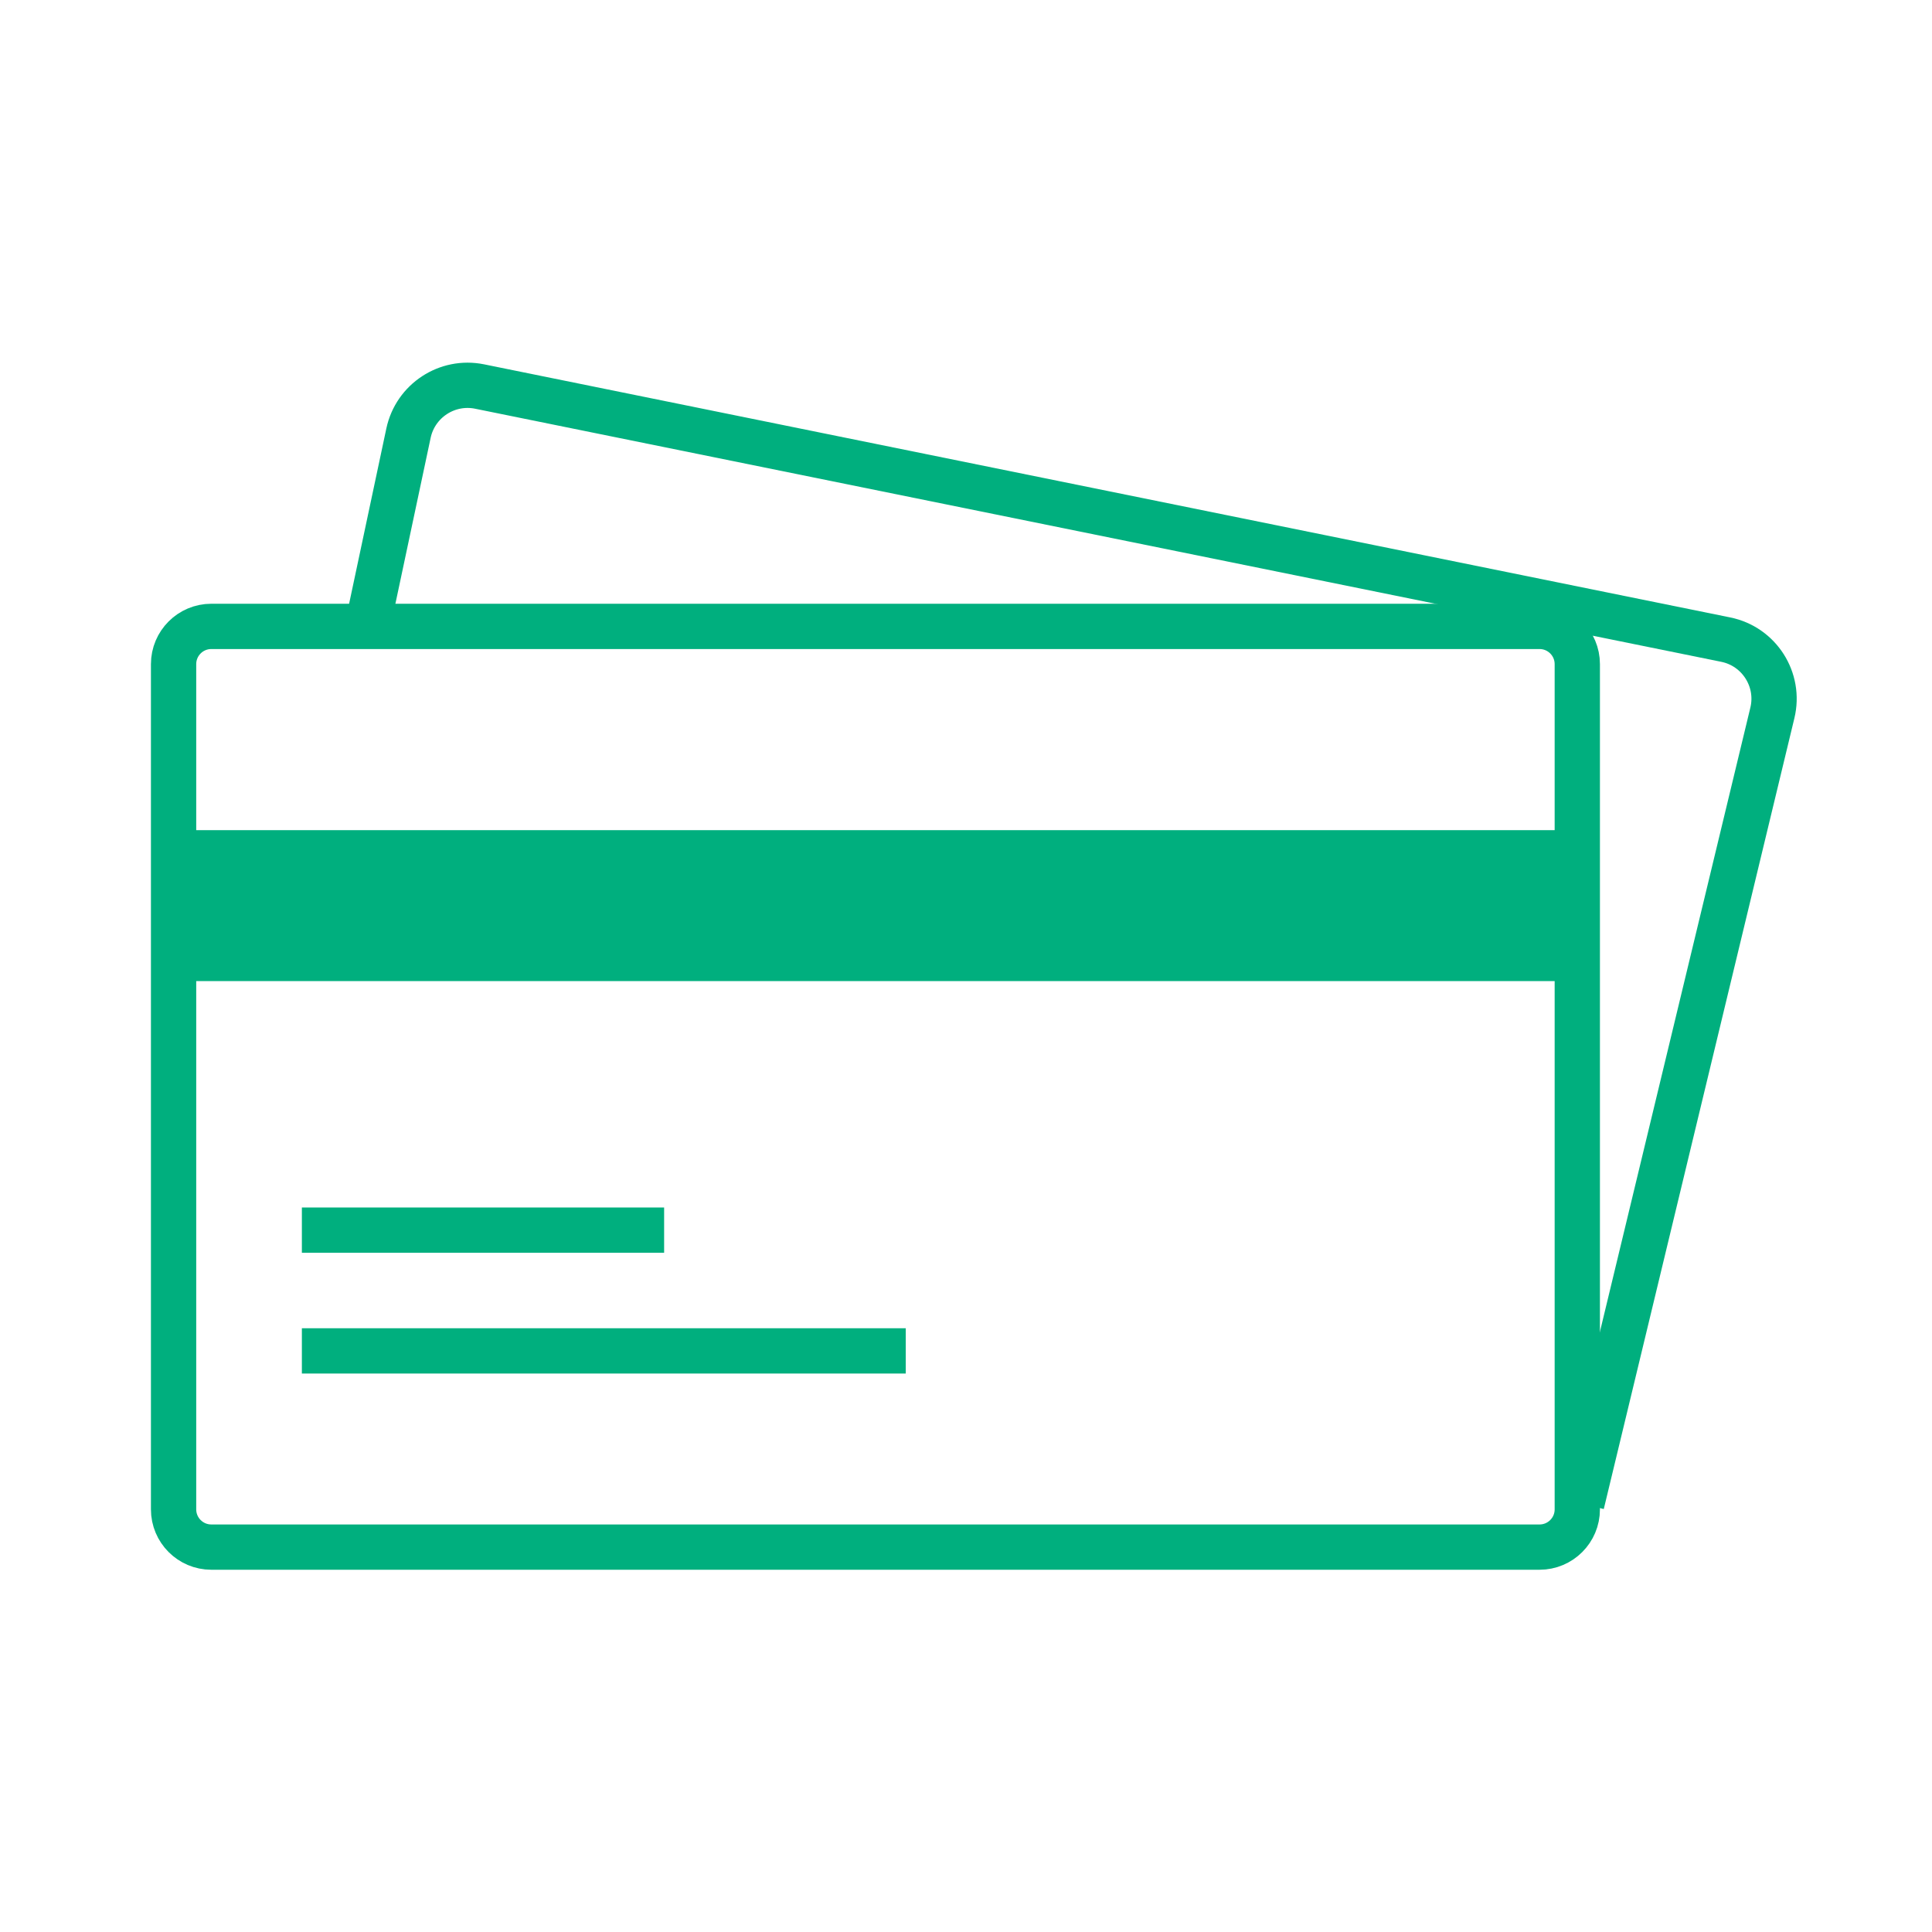 <svg width="64" height="64" viewBox="0 0 64 64" fill="none" xmlns="http://www.w3.org/2000/svg">
<path d="M52.398 49.813L58.712 23.616C58.978 22.515 58.276 21.413 57.166 21.188L15.887 12.804C14.811 12.586 13.761 13.275 13.532 14.348L12.125 20.971" stroke="#00AF7E" stroke-width="1.5"/>
<path d="M5.75 22C5.75 21.31 6.31 20.75 7 20.75H51C51.69 20.75 52.25 21.31 52.25 22V50C52.25 50.69 51.69 51.25 51 51.25H7C6.31 51.25 5.75 50.69 5.75 50V22Z" stroke="#00AF7E" stroke-width="1.5"/>
<path d="M6 30L52 30" stroke="#00AF7E" stroke-width="5"/>
<path d="M10 44.75H30.004" stroke="#00AF7E" stroke-width="1.5"/>
<path d="M10 40.75H22" stroke="#00AF7E" stroke-width="1.5"/>
</svg>
